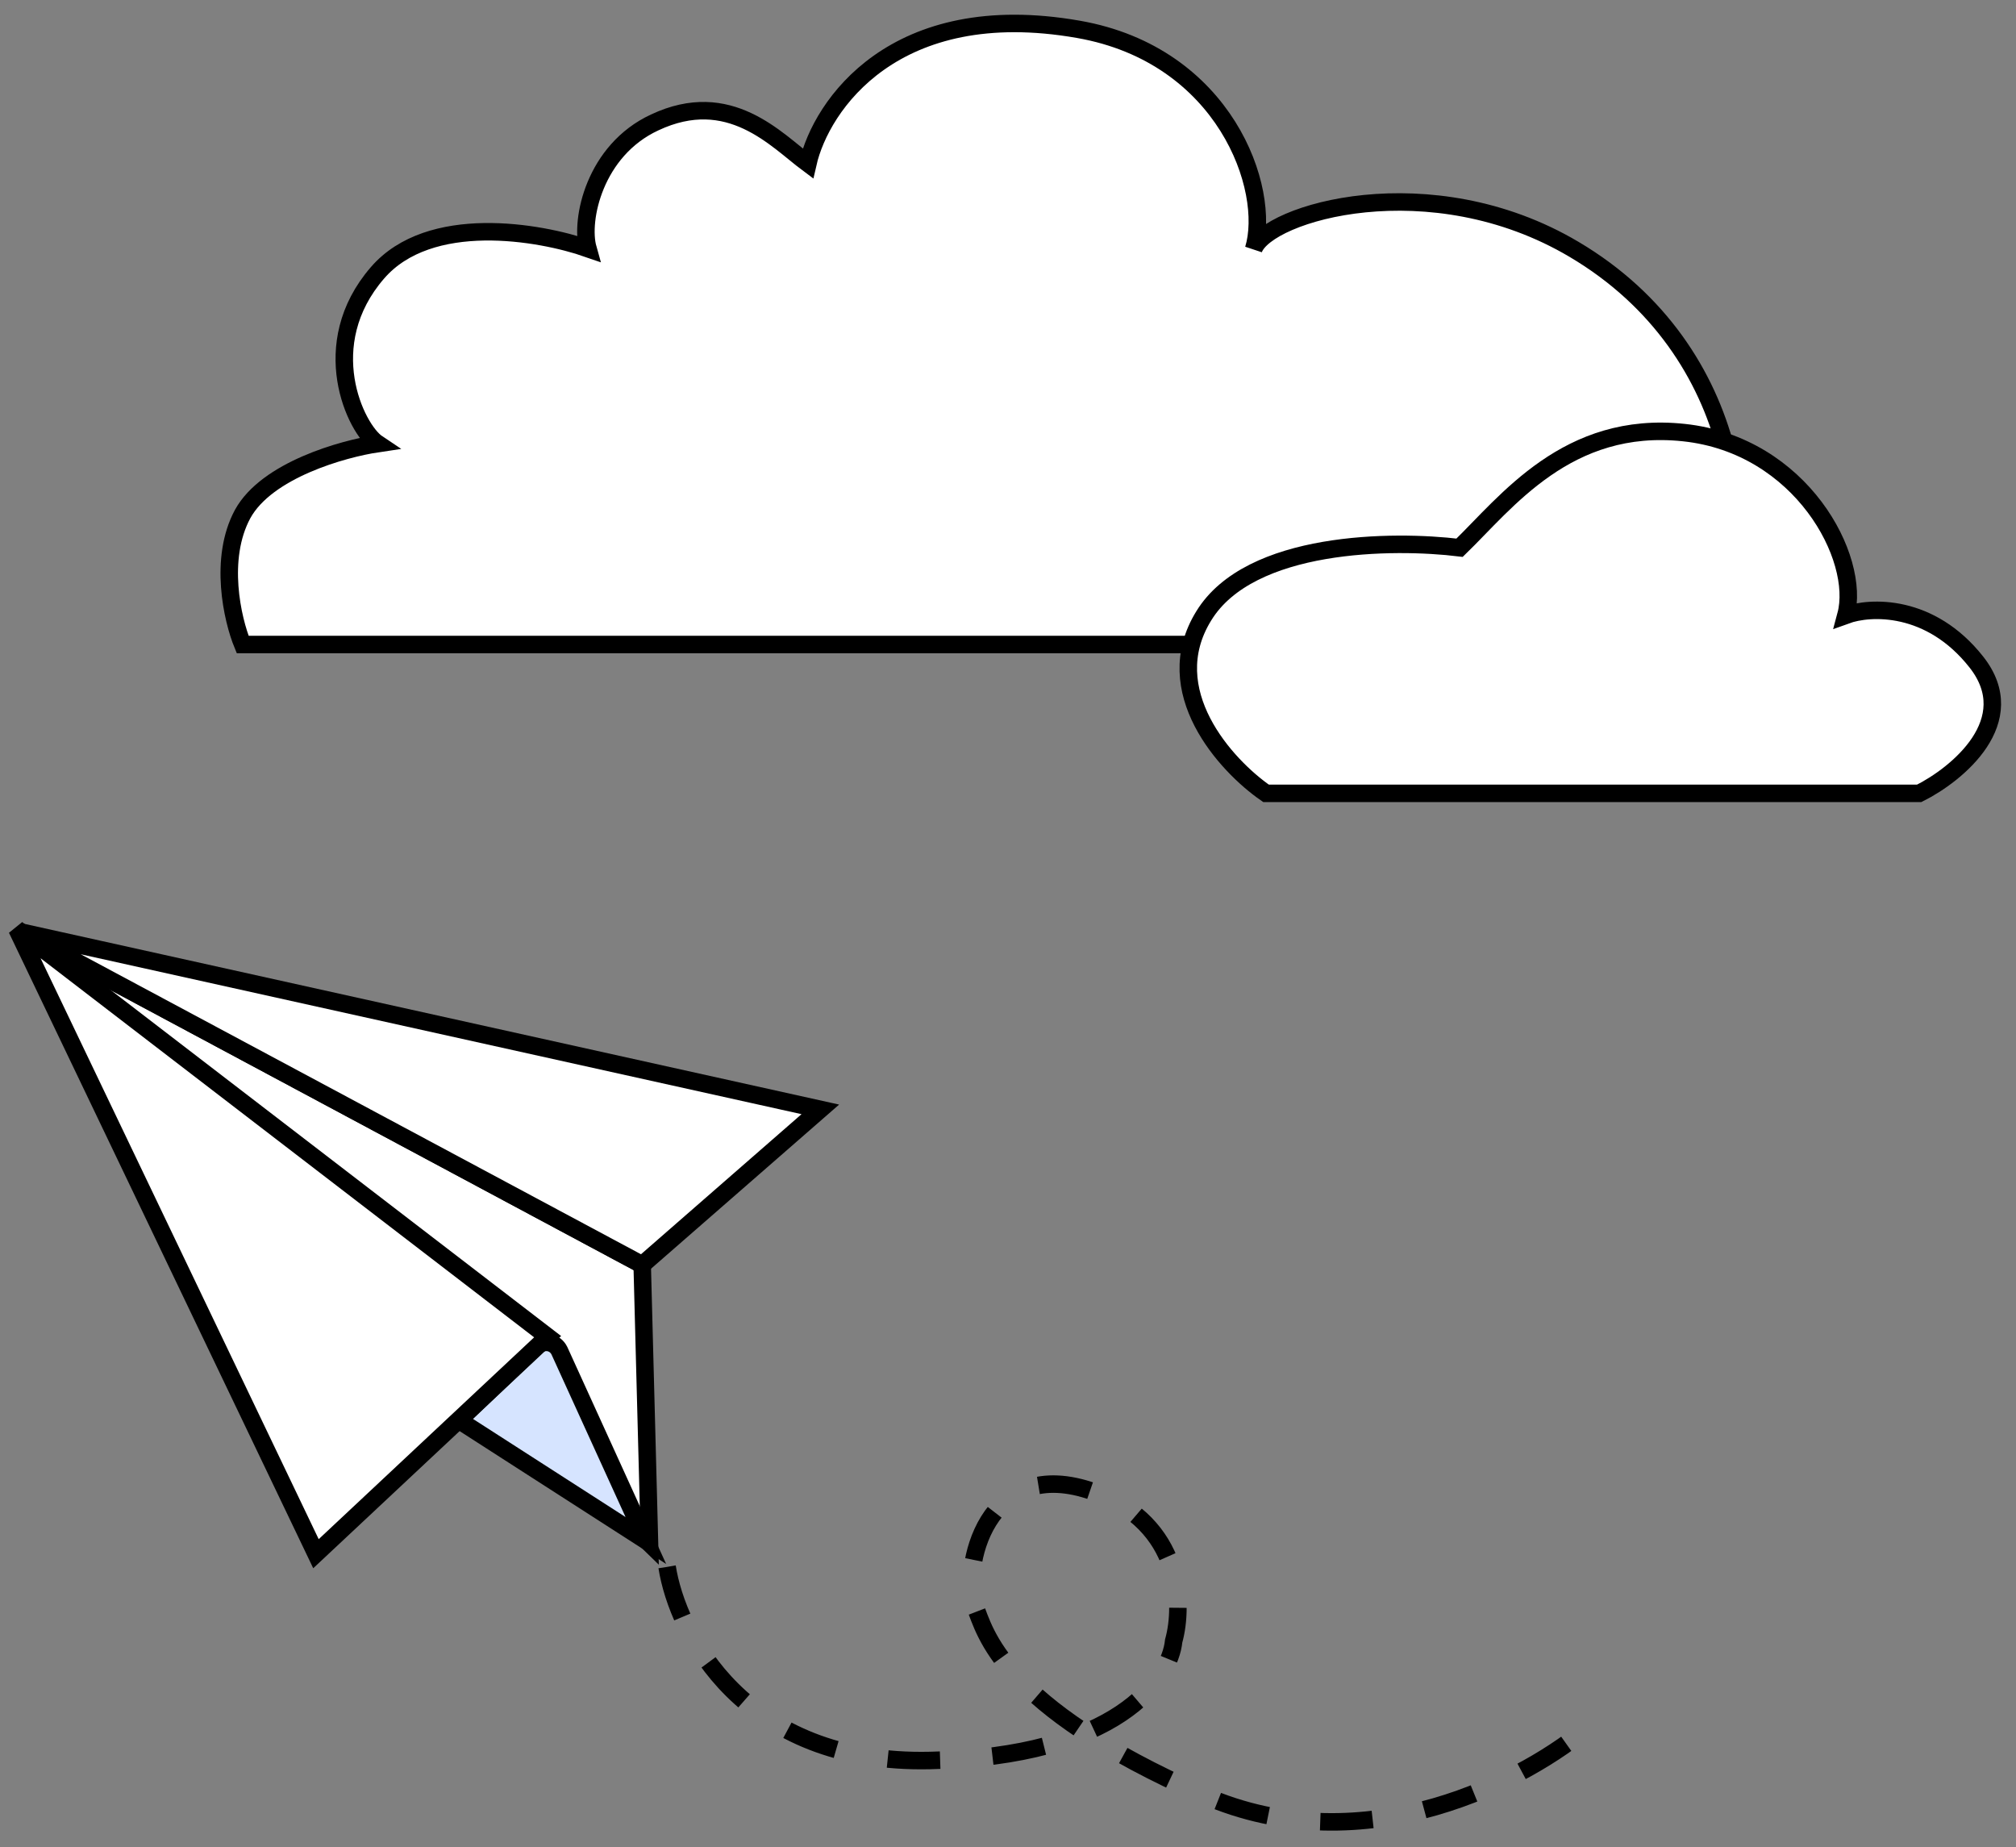 <?xml version="1.0" encoding="utf-8"?>
<!-- Generator: Adobe Illustrator 23.0.1, SVG Export Plug-In . SVG Version: 6.00 Build 0)  -->
<svg version="1.1" xmlns="http://www.w3.org/2000/svg" xmlns:xlink="http://www.w3.org/1999/xlink" x="0px" y="0px"
	 viewBox="0 0 275 251.9" style="enable-background:new 0 0 275 251.9;" xml:space="preserve">
<rect x="0" y="0" width="275" height="251.9" fill="#808080" stroke="none"/>
<style type="text/css">
	.st0{fill:#FFFFFF;stroke:#000000;stroke-width:2.386;}
	.st1{fill:#D6E4FF;stroke:#000000;stroke-width:2.386;}
	.st2{fill:none;stroke:#000000;stroke-width:2.386;stroke-dasharray:7.16,7.16;}
</style>
<g id="Warstwa_1">
	<path class="st0" d="M233.8,87.9H33.1c-1.4-3.4-3.3-11.7,0-17.8c3.3-6,13.7-8.9,18.4-9.6c-3-2-8.5-13.5,0-23.3
		c7.1-8.2,22.1-5.6,28.7-3.3c-1.1-3.9,0.9-13.4,9.1-17.2c10.2-4.8,16.6,2.4,20.9,5.6C112,14.4,122-0.4,147.1,4
		c20,3.5,26.4,21.8,23.9,30c1.8-5,24.1-11.6,43.7,0C238.2,47.9,240.2,75,233.8,87.9z"/>
	<path class="st0" d="M261.8,108.2h-89.1c-5.5-3.8-14.8-14-8.5-24.2c6.3-10.3,25.9-10.4,34.9-9.3c6.4-6.2,14.7-17.4,30.6-15.7
		c16,1.7,24.2,17.1,22.1,24.9c3.3-1.2,11.5-1.6,17.8,6.4C275.9,98.3,267,105.6,261.8,108.2z"/>
</g>
<g id="Warstwa_2">
	<path class="st0" d="M87.6,172.5L2.8,127.1l85.8,83.4L87.6,172.5z"/>
	<path class="st0" d="M111.9,151.3L2.8,127.1l84.8,45.4L111.9,151.3z"/>
	<path class="st1" d="M88.1,210.1l-25.5-16.4l10.6-10.1c1-0.9,2.5-0.6,3.1,0.6L88.1,210.1z"/>
	<path class="st0" d="M43.1,211.9L2.3,126.7l72.4,55.6L43.1,211.9z"/>
	<path class="st2" d="M91,213.7c1.4,9,10.4,27,35.9,26.4c25.5-0.5,32.7-11.1,33.2-16.3c1.4-5,1.1-16-10.8-20.3
		c-14.9-5.4-18.2,10.7-16.3,15.6c1.4,3.4,3.4,13.5,31.1,25.7c22.2,9.8,44.5-2.3,52.8-9.5"/>
</g>
</svg>
